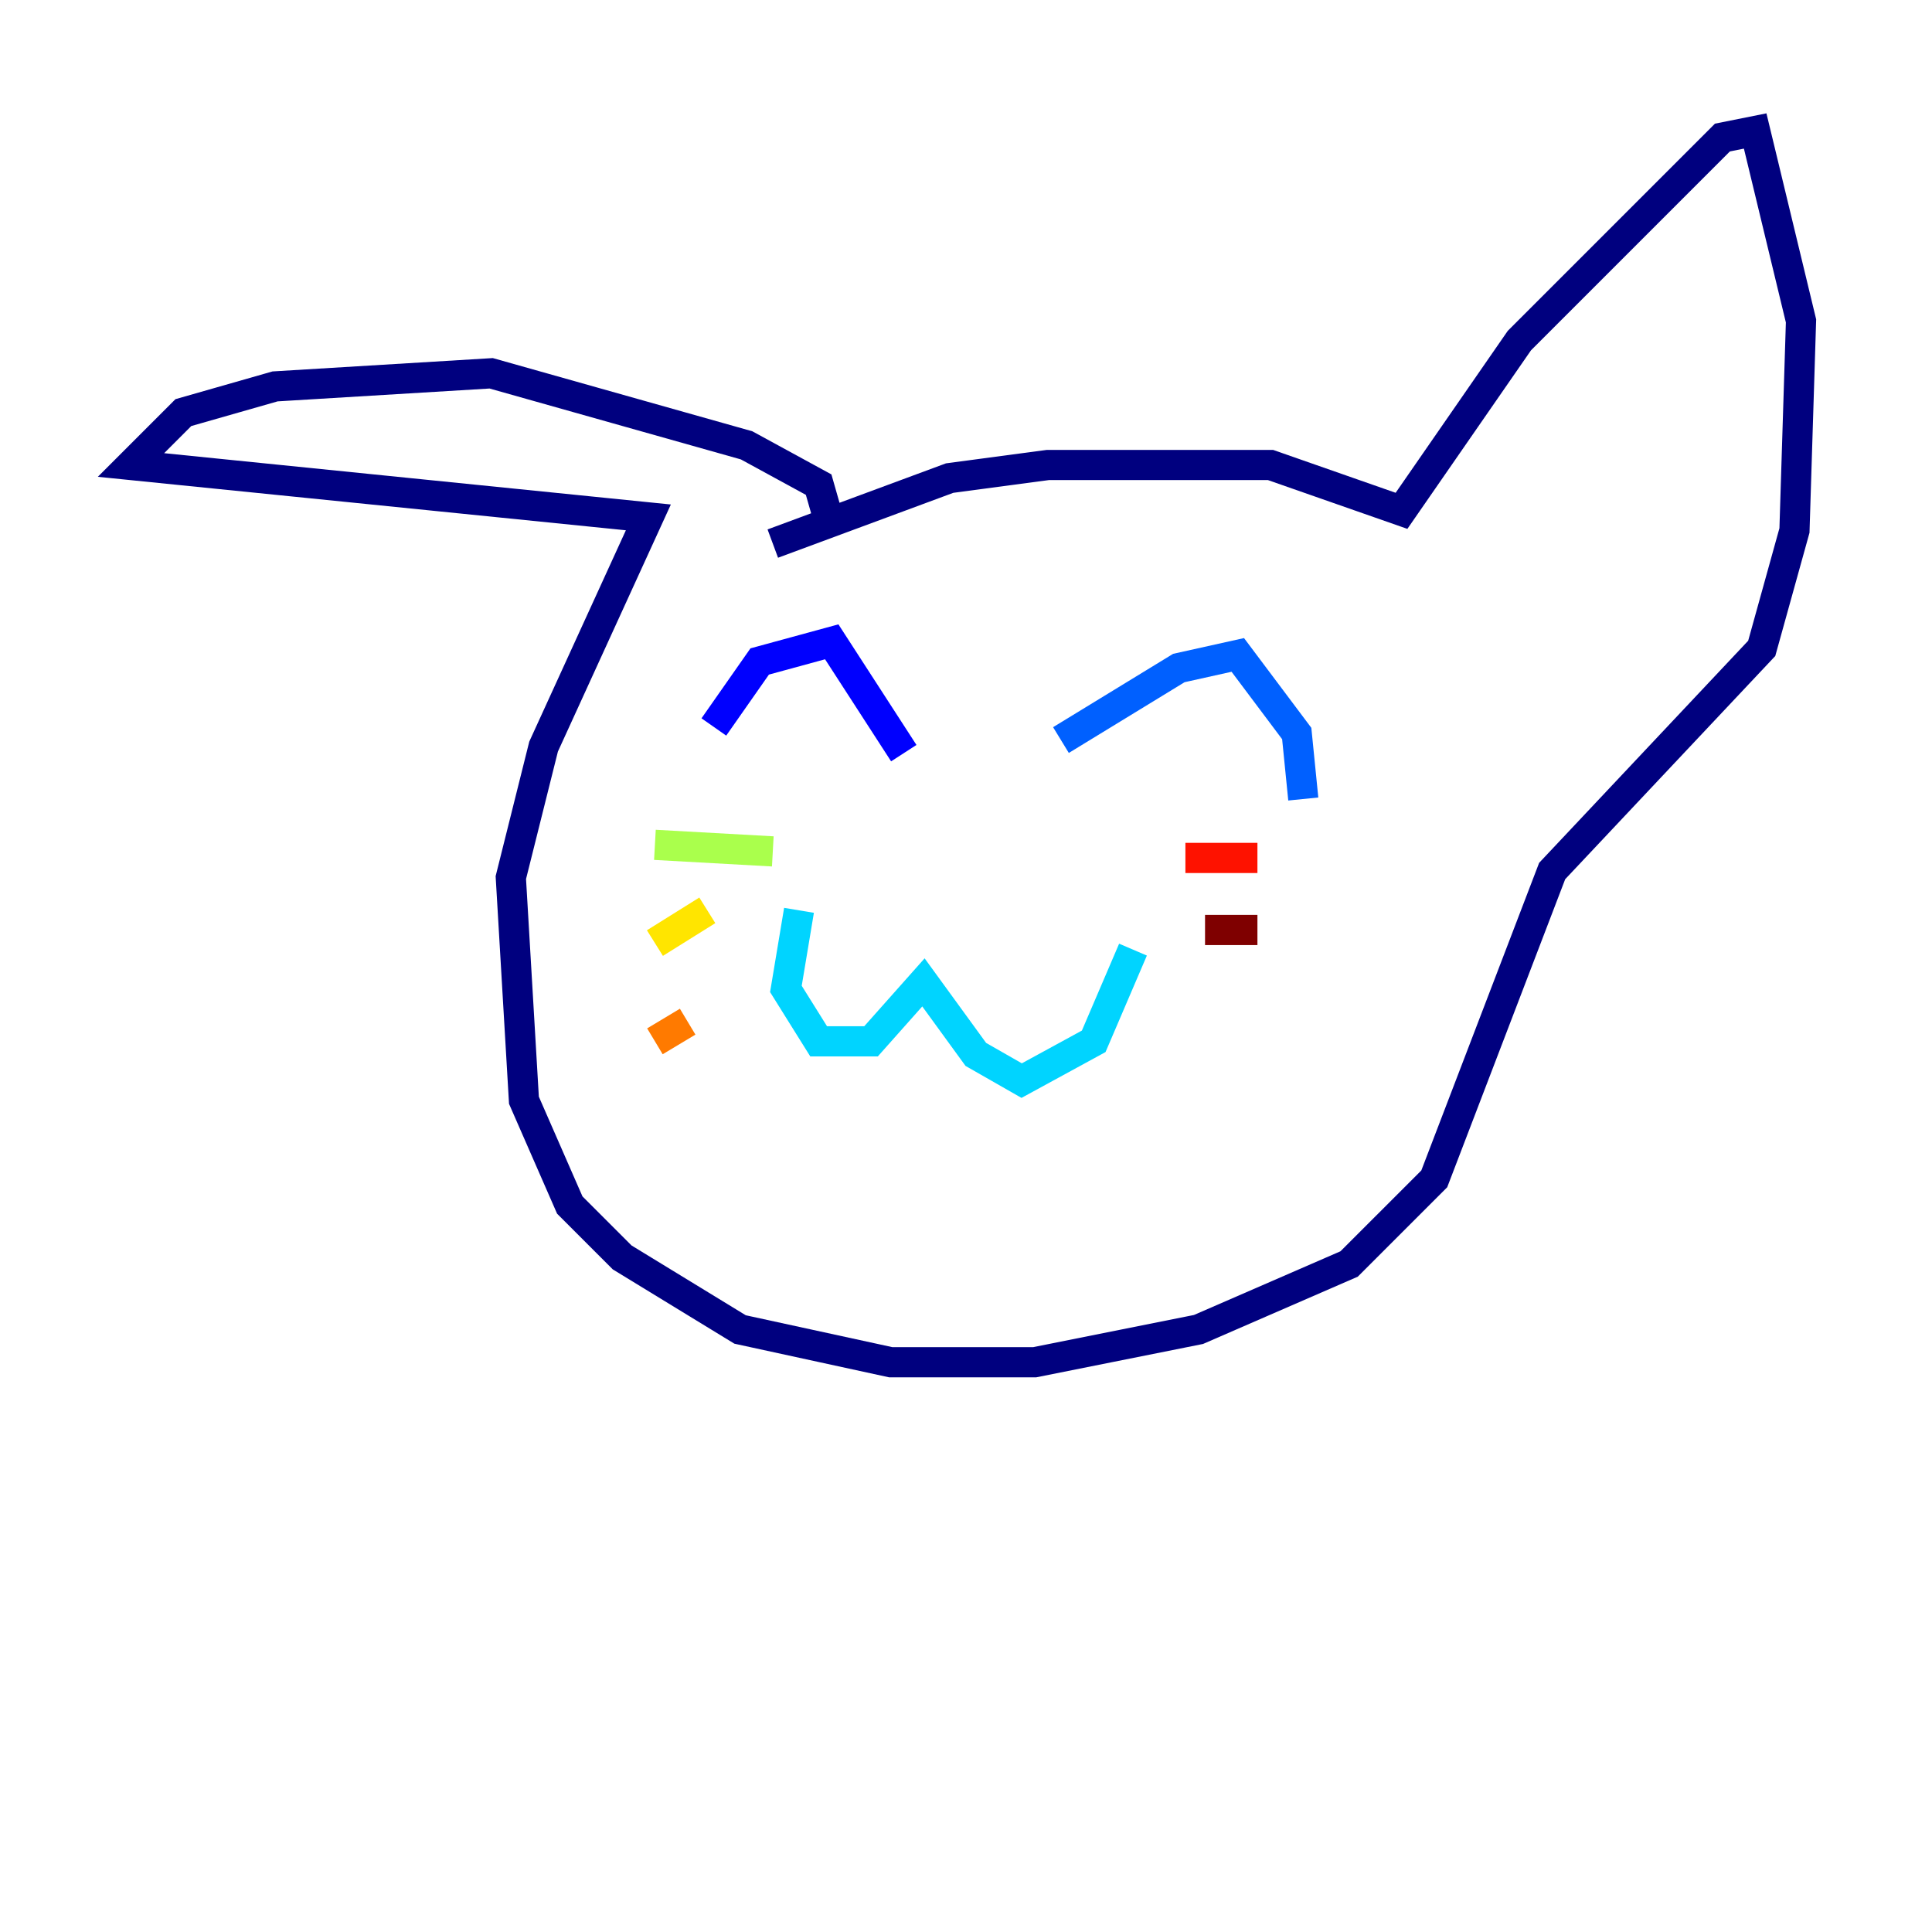<?xml version="1.0" encoding="utf-8" ?>
<svg baseProfile="tiny" height="128" version="1.2" viewBox="0,0,128,128" width="128" xmlns="http://www.w3.org/2000/svg" xmlns:ev="http://www.w3.org/2001/xml-events" xmlns:xlink="http://www.w3.org/1999/xlink"><defs /><polyline fill="none" points="51.2,36.014 62.915,31.675 69.424,30.807 84.176,30.807 92.854,33.844 100.664,22.563 114.115,9.112 116.285,8.678 119.322,21.261 118.888,35.146 116.719,42.956 102.834,57.709 95.024,78.102 89.383,83.742 79.403,88.081 68.556,90.251 59.01,90.251 49.031,88.081 41.22,83.308 37.749,79.837 34.712,72.895 33.844,58.142 36.014,49.464 42.956,34.278 8.678,30.807 12.149,27.336 18.224,25.6 32.542,24.732 49.464,29.505 54.237,32.108 55.105,35.146" stroke="#00007f" stroke-width="2" /><polyline fill="none" points="47.295,48.163 50.332,43.824 55.105,42.522 59.878,49.898" stroke="#0000fe" stroke-width="2" /><polyline fill="none" points="70.291,49.031 78.102,44.258 82.007,43.39 85.912,48.597 86.346,52.936" stroke="#0060ff" stroke-width="2" /><polyline fill="none" points="52.936,60.312 52.068,65.519 54.237,68.99 57.709,68.99 61.18,65.085 64.651,69.858 67.688,71.593 72.461,68.99 75.064,62.915" stroke="#00d4ff" stroke-width="2" /><polyline fill="none" points="63.349,57.275 63.349,57.275" stroke="#4cffaa" stroke-width="2" /><polyline fill="none" points="51.2,56.407 43.39,55.973" stroke="#aaff4c" stroke-width="2" /><polyline fill="none" points="46.861,60.312 43.39,62.481" stroke="#ffe500" stroke-width="2" /><polyline fill="none" points="45.559,67.688 43.39,68.99" stroke="#ff7a00" stroke-width="2" /><polyline fill="none" points="78.536,56.841 83.308,56.841" stroke="#fe1200" stroke-width="2" /><polyline fill="none" points="79.837,61.614 83.308,61.614" stroke="#7f0000" stroke-width="2" /></svg>